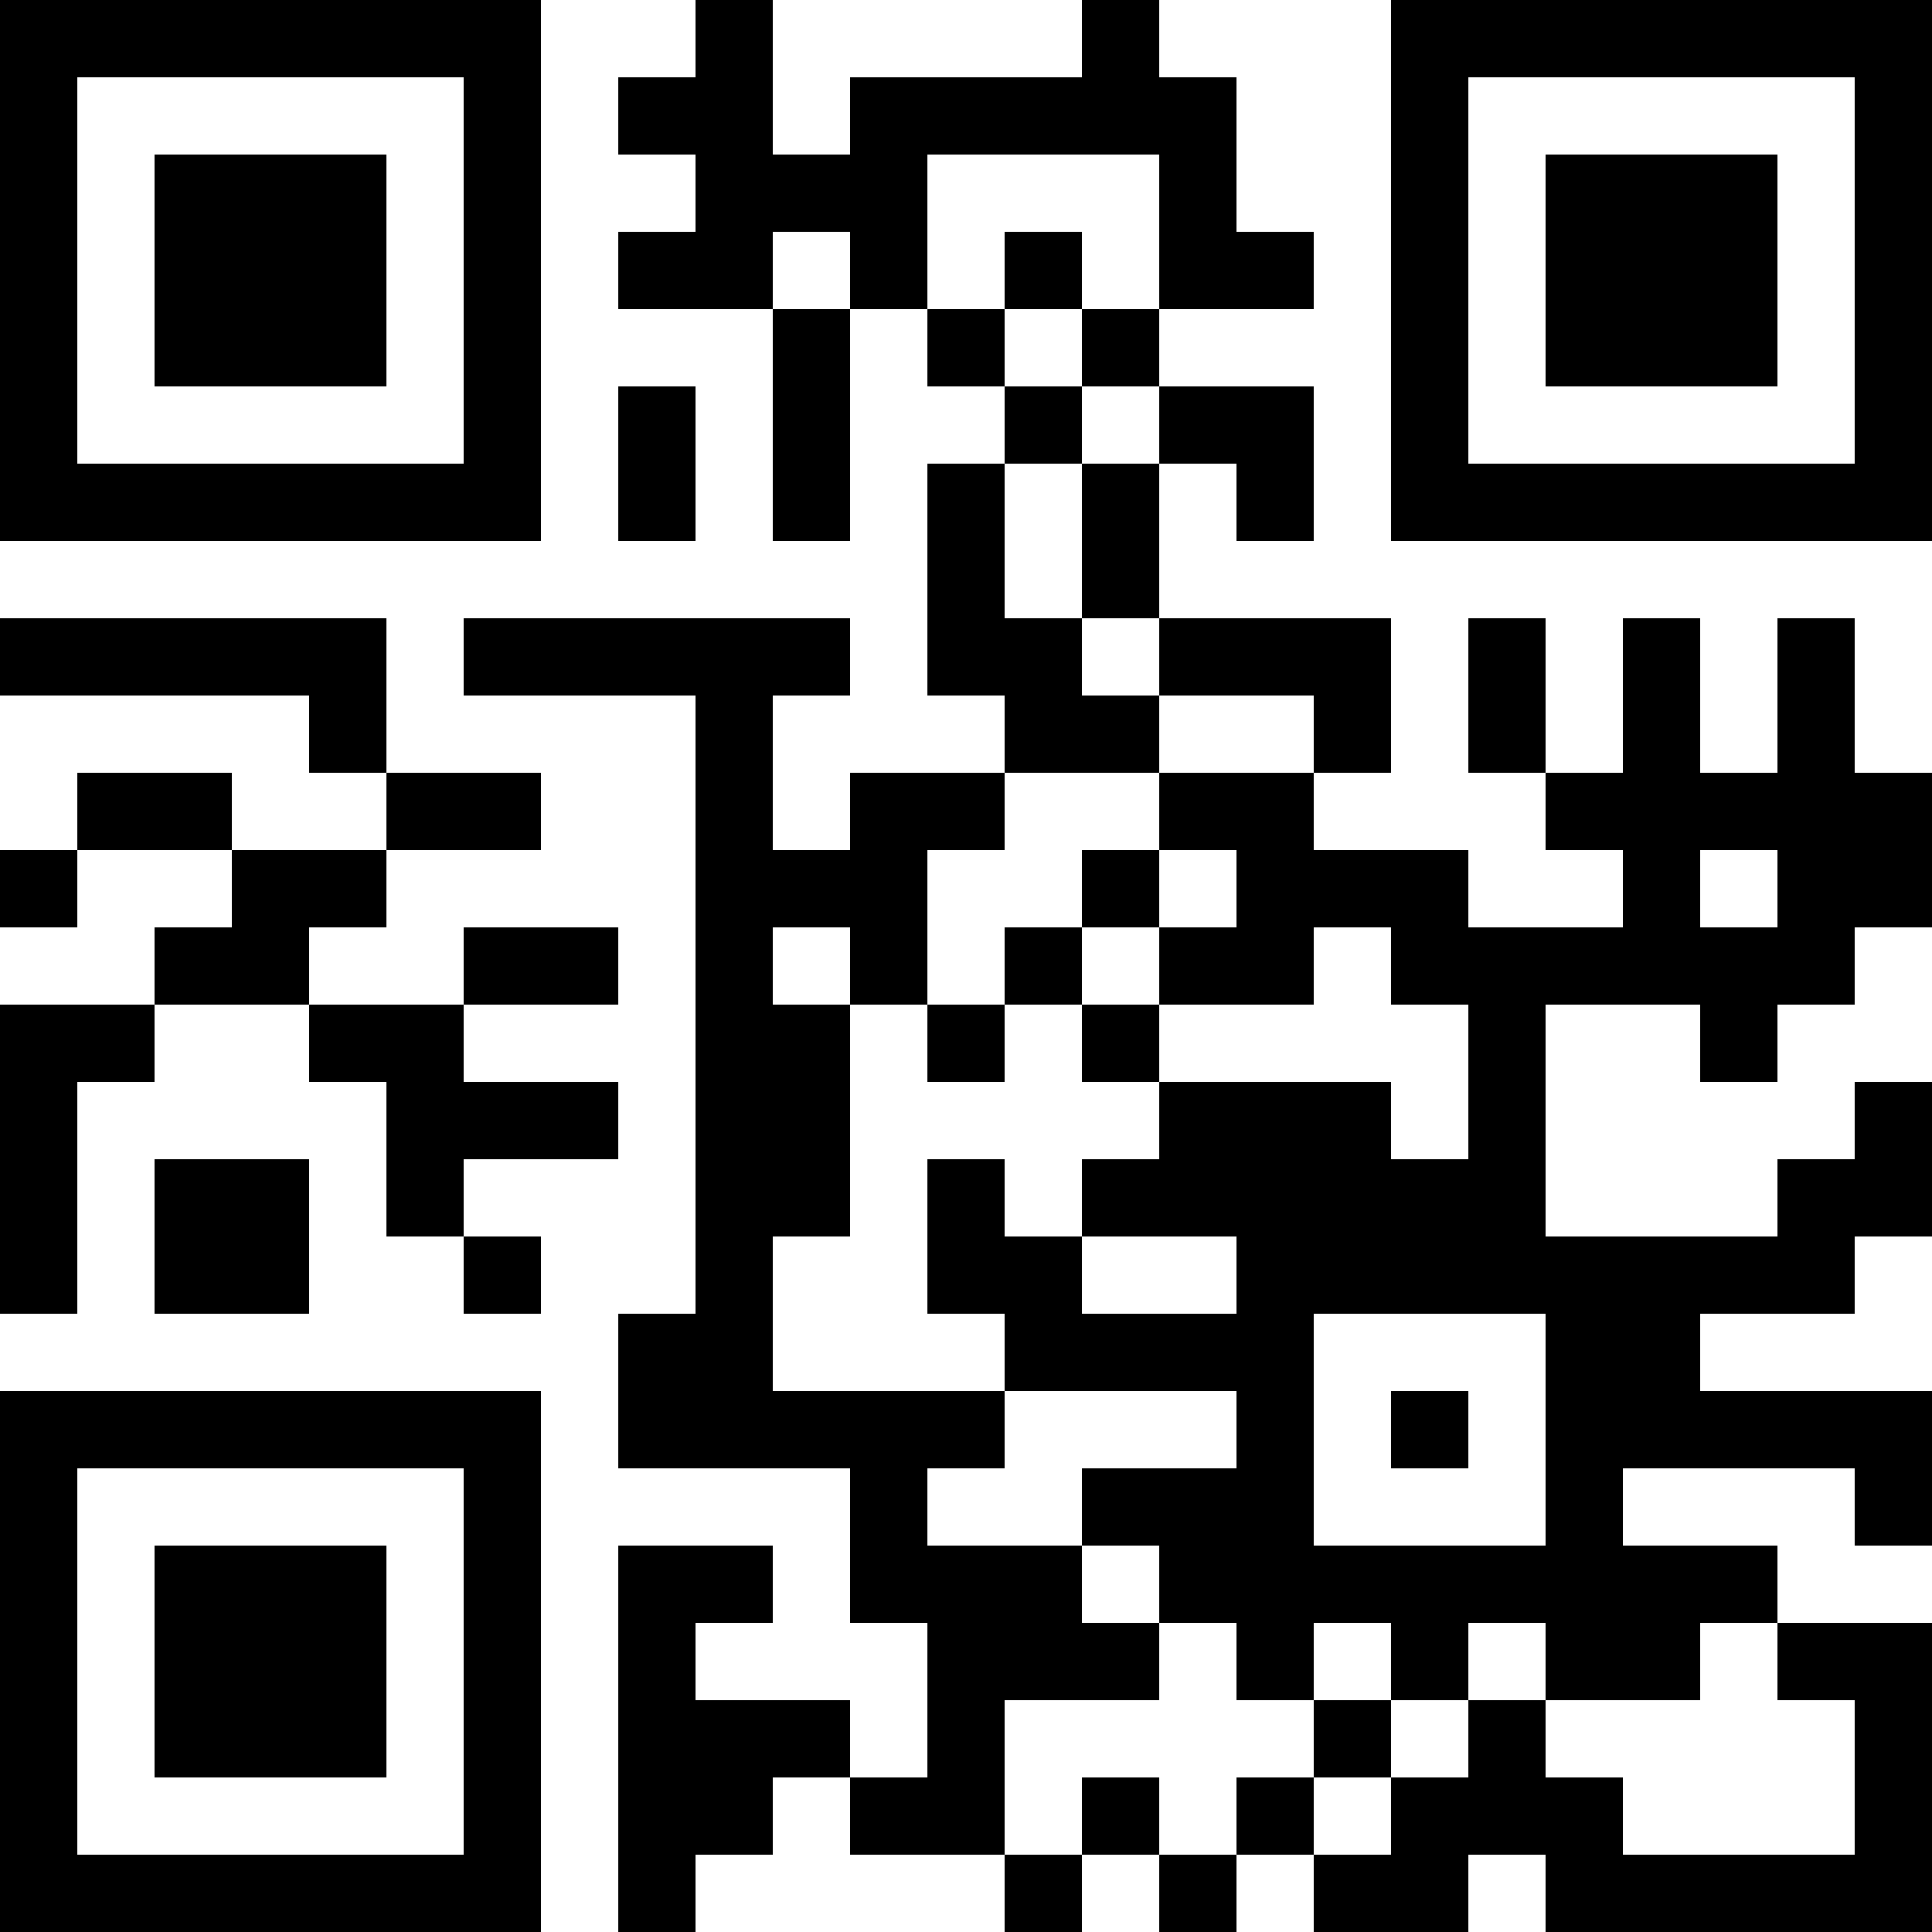 <?xml version="1.0" encoding="UTF-8"?>
<svg xmlns="http://www.w3.org/2000/svg" version="1.1" width="500" height="500" viewBox="0 0 500 500"><rect x="0" y="0" width="500" height="500" fill="#ffffff"/><g transform="scale(20)"><g transform="translate(0,0)"><path fill-rule="evenodd" d="M9 0L9 1L8 1L8 2L9 2L9 3L8 3L8 4L10 4L10 7L11 7L11 4L12 4L12 5L13 5L13 6L12 6L12 9L13 9L13 10L11 10L11 11L10 11L10 9L11 9L11 8L6 8L6 9L9 9L9 17L8 17L8 19L11 19L11 21L12 21L12 23L11 23L11 22L9 22L9 21L10 21L10 20L8 20L8 25L9 25L9 24L10 24L10 23L11 23L11 24L13 24L13 25L14 25L14 24L15 24L15 25L16 25L16 24L17 24L17 25L19 25L19 24L20 24L20 25L25 25L25 21L23 21L23 20L21 20L21 19L24 19L24 20L25 20L25 18L22 18L22 17L24 17L24 16L25 16L25 14L24 14L24 15L23 15L23 16L20 16L20 13L22 13L22 14L23 14L23 13L24 13L24 12L25 12L25 10L24 10L24 8L23 8L23 10L22 10L22 8L21 8L21 10L20 10L20 8L19 8L19 10L20 10L20 11L21 11L21 12L19 12L19 11L17 11L17 10L18 10L18 8L15 8L15 6L16 6L16 7L17 7L17 5L15 5L15 4L17 4L17 3L16 3L16 1L15 1L15 0L14 0L14 1L11 1L11 2L10 2L10 0ZM12 2L12 4L13 4L13 5L14 5L14 6L13 6L13 8L14 8L14 9L15 9L15 10L13 10L13 11L12 11L12 13L11 13L11 12L10 12L10 13L11 13L11 16L10 16L10 18L13 18L13 19L12 19L12 20L14 20L14 21L15 21L15 22L13 22L13 24L14 24L14 23L15 23L15 24L16 24L16 23L17 23L17 24L18 24L18 23L19 23L19 22L20 22L20 23L21 23L21 24L24 24L24 22L23 22L23 21L22 21L22 22L20 22L20 21L19 21L19 22L18 22L18 21L17 21L17 22L16 22L16 21L15 21L15 20L14 20L14 19L16 19L16 18L13 18L13 17L12 17L12 15L13 15L13 16L14 16L14 17L16 17L16 16L14 16L14 15L15 15L15 14L18 14L18 15L19 15L19 13L18 13L18 12L17 12L17 13L15 13L15 12L16 12L16 11L15 11L15 10L17 10L17 9L15 9L15 8L14 8L14 6L15 6L15 5L14 5L14 4L15 4L15 2ZM10 3L10 4L11 4L11 3ZM13 3L13 4L14 4L14 3ZM8 5L8 7L9 7L9 5ZM0 8L0 9L4 9L4 10L5 10L5 11L3 11L3 10L1 10L1 11L0 11L0 12L1 12L1 11L3 11L3 12L2 12L2 13L0 13L0 17L1 17L1 14L2 14L2 13L4 13L4 14L5 14L5 16L6 16L6 17L7 17L7 16L6 16L6 15L8 15L8 14L6 14L6 13L8 13L8 12L6 12L6 13L4 13L4 12L5 12L5 11L7 11L7 10L5 10L5 8ZM14 11L14 12L13 12L13 13L12 13L12 14L13 14L13 13L14 13L14 14L15 14L15 13L14 13L14 12L15 12L15 11ZM22 11L22 12L23 12L23 11ZM2 15L2 17L4 17L4 15ZM17 17L17 20L20 20L20 17ZM18 18L18 19L19 19L19 18ZM17 22L17 23L18 23L18 22ZM0 0L0 7L7 7L7 0ZM1 1L1 6L6 6L6 1ZM2 2L2 5L5 5L5 2ZM18 0L18 7L25 7L25 0ZM19 1L19 6L24 6L24 1ZM20 2L20 5L23 5L23 2ZM0 18L0 25L7 25L7 18ZM1 19L1 24L6 24L6 19ZM2 20L2 23L5 23L5 20Z" fill="#000000"/></g></g></svg>
